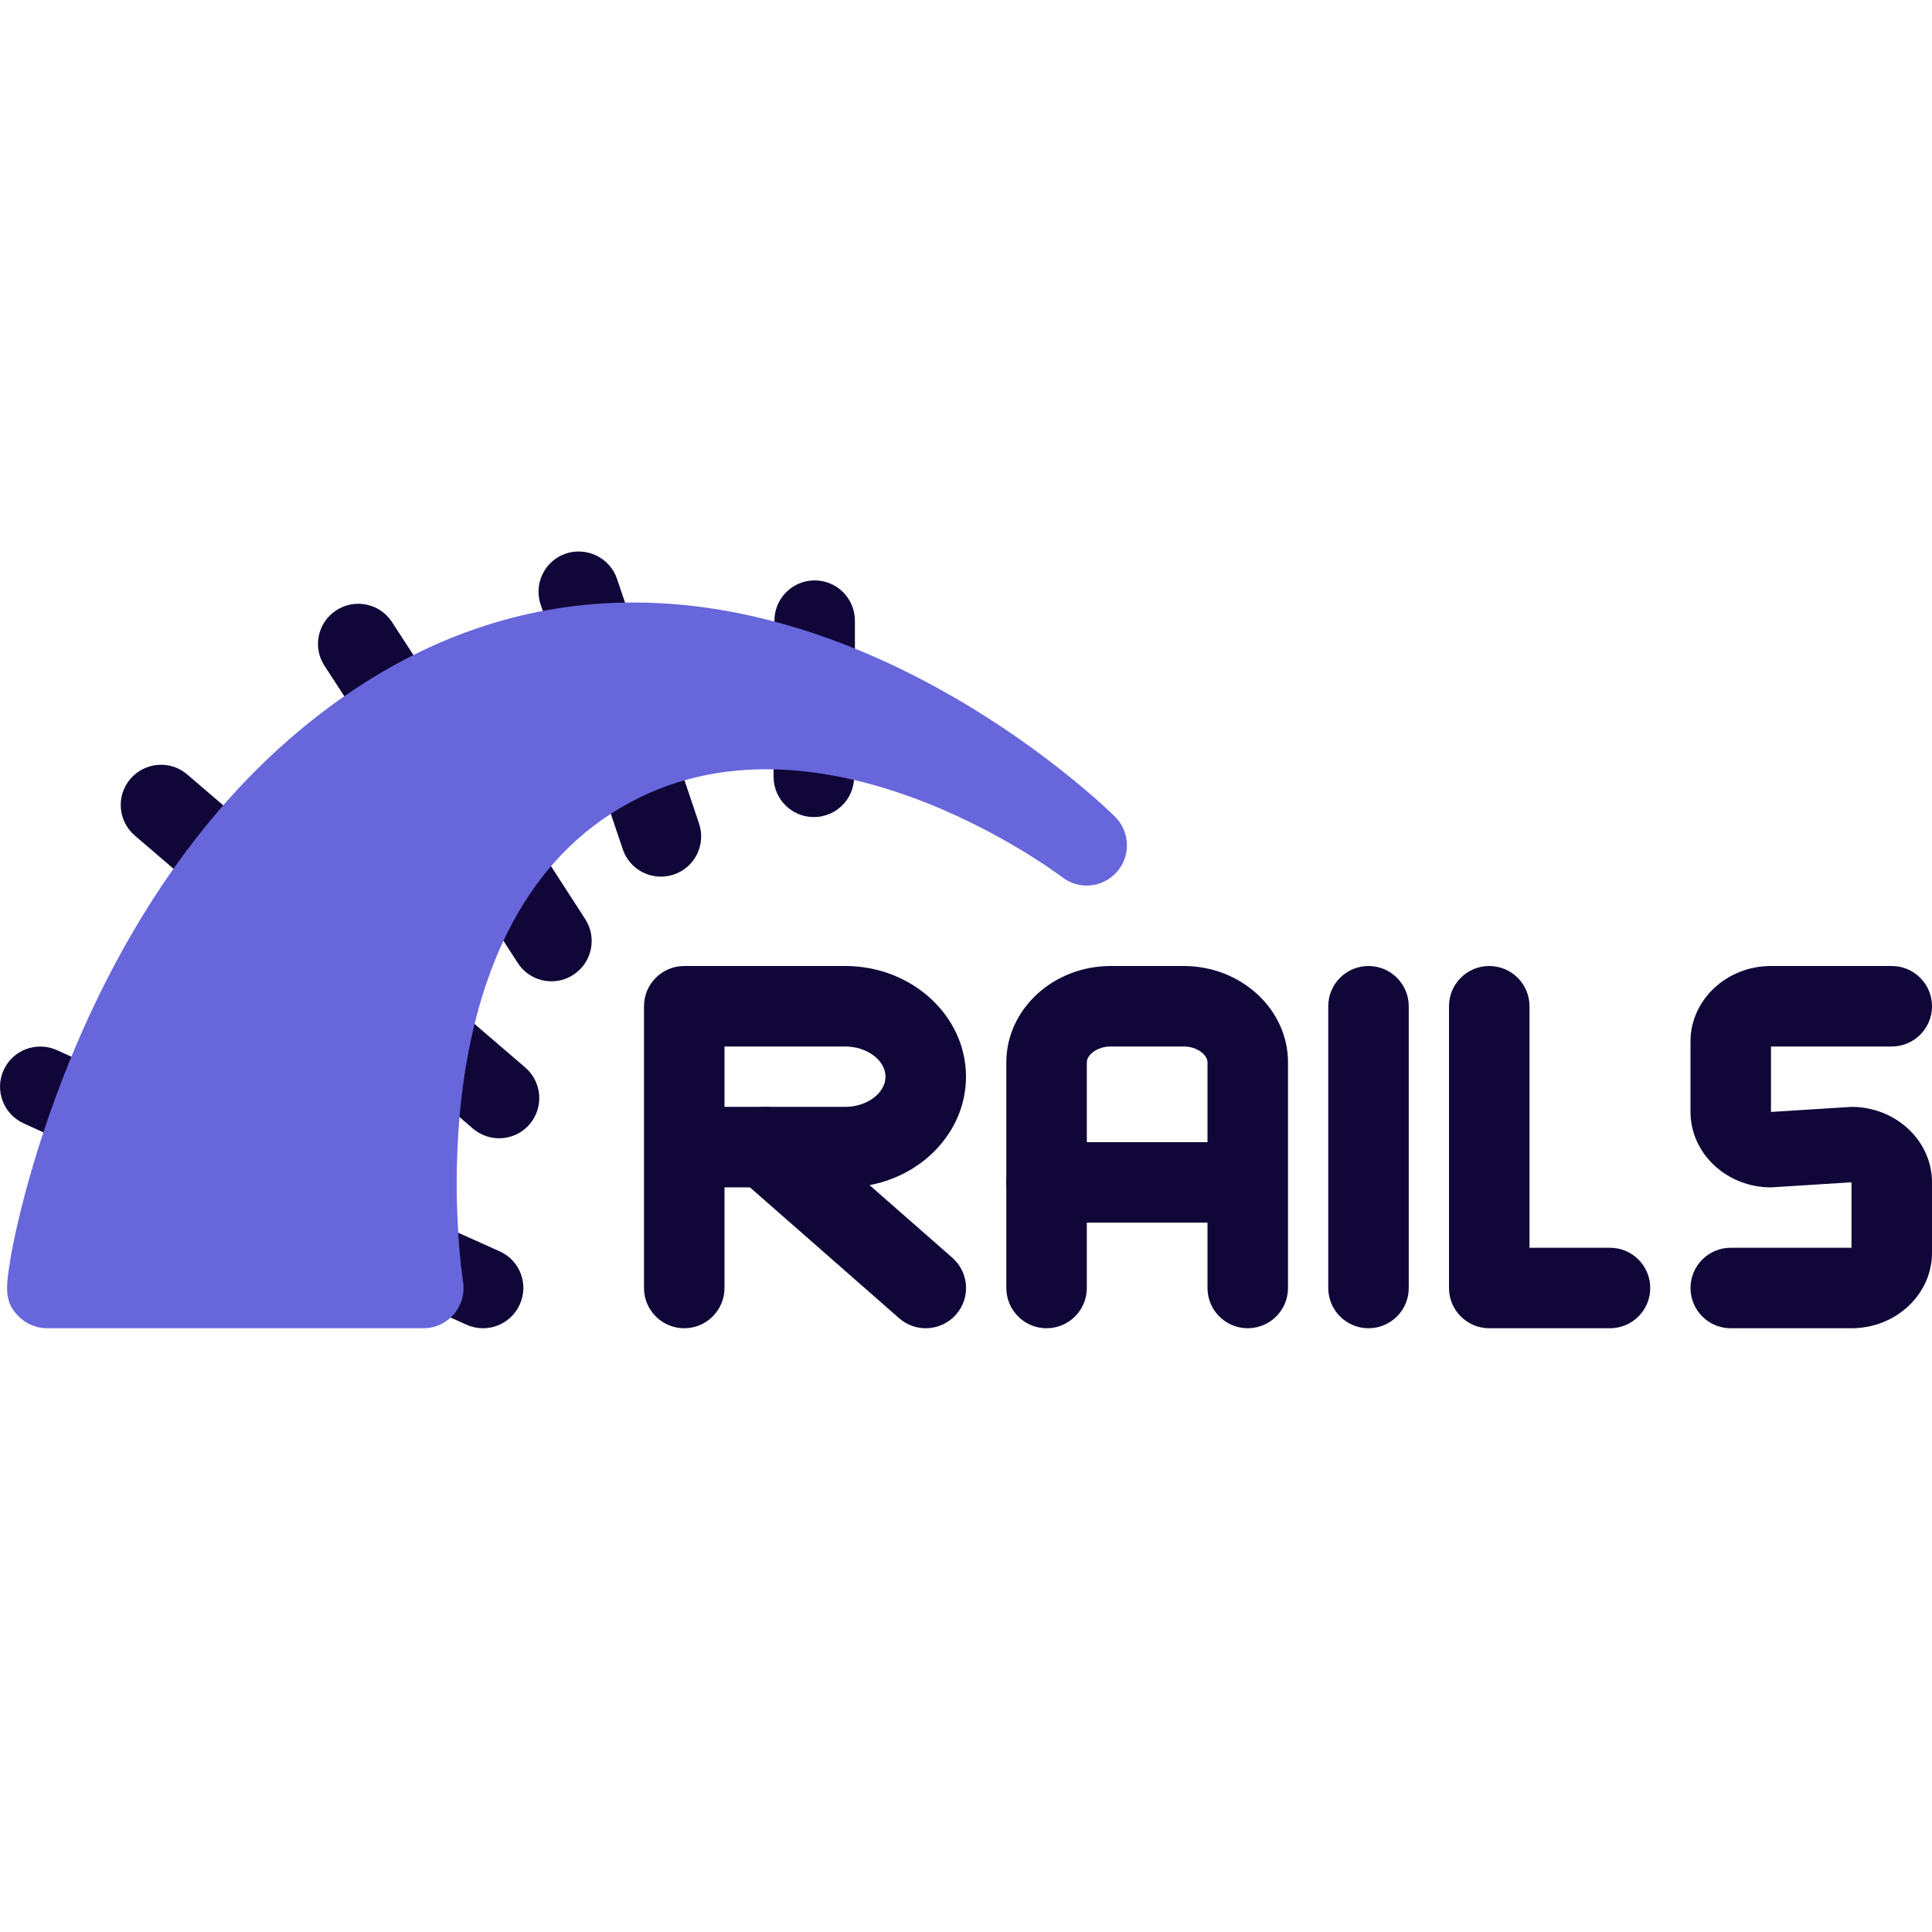<svg xmlns="http://www.w3.org/2000/svg" enable-background="new 0 0 24 24" viewBox="0 0 24 24"><path fill="#110638" d="M8.5,16.5C8.224,16.5,8,16.276,8,16v-3.5C8,12.224,8.224,12,8.5,12h2c0.827,0,1.5,0.617,1.5,1.375s-0.673,1.375-1.5,1.375H9V16C9,16.276,8.776,16.5,8.5,16.5z M9,13.75h1.5c0.271,0,0.5-0.172,0.5-0.375S10.771,13,10.5,13H9V13.75z"/><path fill="#110638" d="M11.5 16.5c-.117 0-.235-.041-.33-.124l-1.995-1.75c-.208-.183-.229-.498-.046-.706.183-.208.499-.228.706-.046l1.995 1.75c.208.183.229.498.046.706C11.777 16.442 11.639 16.5 11.5 16.5zM15.5 16.5c-.276 0-.5-.224-.5-.5v-2.803C15 13.104 14.873 13 14.703 13h-.905c-.17 0-.297.104-.297.197V16c0 .276-.224.5-.5.5s-.5-.224-.5-.5v-2.803c0-.66.582-1.197 1.297-1.197h.905C15.418 12 16 12.537 16 13.197V16C16 16.276 15.776 16.5 15.5 16.5z"/><path fill="#110638" d="M15.469 15.188H13c-.276 0-.5-.224-.5-.5s.224-.5.5-.5h2.469c.276 0 .5.224.5.5S15.745 15.188 15.469 15.188zM23 16.5h-1.5c-.276 0-.5-.224-.5-.5s.224-.5.5-.5H23v-.813l-1 .063c-.551 0-1-.421-1-.938v-.875C21 12.421 21.449 12 22 12h1.5c.276 0 .5.224.5.5S23.776 13 23.5 13H22v.813l1-.063c.551 0 1 .421 1 .938v.875C24 16.079 23.551 16.5 23 16.5zM17 16.5c-.276 0-.5-.224-.5-.5v-3.5c0-.276.224-.5.5-.5s.5.224.5.5V16C17.5 16.276 17.276 16.5 17 16.5zM20 16.5h-1.5c-.276 0-.5-.224-.5-.5v-3.5c0-.276.224-.5.5-.5s.5.224.5.5v3h1c.276 0 .5.224.5.5S20.276 16.5 20 16.5zM6 16.5c-.068 0-.138-.014-.204-.044l-.78-.35c-.252-.112-.365-.408-.251-.66.113-.252.408-.366.661-.252l.78.35c.252.112.365.408.251.66C6.373 16.39 6.191 16.5 6 16.5zM1.16 14.3c-.069 0-.139-.015-.206-.045l-.66-.3c-.251-.114-.363-.41-.249-.662.114-.251.41-.361.662-.248l.66.3c.251.114.363.41.249.662C1.532 14.191 1.35 14.3 1.16 14.3zM6.2 14.14c-.116 0-.231-.04-.326-.121l-.86-.739c-.209-.18-.233-.495-.054-.705.181-.21.497-.232.705-.053l.86.739c.209.18.233.495.054.705C6.48 14.081 6.341 14.14 6.2 14.14zM2.84 11.22c-.115 0-.231-.039-.325-.12l-.84-.72C1.465 10.2 1.44 9.885 1.62 9.675 1.8 9.466 2.116 9.44 2.325 9.62l.84.72c.21.18.234.495.055.705C3.121 11.16 2.98 11.22 2.84 11.22zM6.851 12.19c-.164 0-.325-.081-.42-.229l-.62-.96c-.15-.232-.083-.542.148-.691.232-.151.542-.083.691.148l.62.96c.15.232.083.542-.148.691C7.038 12.165 6.943 12.19 6.851 12.19zM4.971 9.3c-.164 0-.324-.08-.419-.228l-.52-.8C3.88 8.041 3.946 7.731 4.178 7.581c.232-.15.541-.085.691.146l.52.8C5.54 8.759 5.474 9.068 5.243 9.219 5.159 9.273 5.064 9.3 4.971 9.3zM8.21 10.89c-.209 0-.404-.132-.474-.341l-.34-1.01C7.308 9.277 7.449 8.994 7.71 8.906 7.976 8.819 8.256 8.96 8.344 9.221l.34 1.01c.088.262-.053.545-.314.633C8.316 10.881 8.263 10.89 8.21 10.89zM7.41 8.5c-.208 0-.403-.131-.474-.34l-.22-.65C6.628 7.248 6.768 6.965 7.03 6.876c.259-.085.545.052.634.313l.22.65C7.972 8.102 7.832 8.385 7.57 8.474 7.518 8.491 7.463 8.5 7.41 8.5zM10.11 10.15c-.276 0-.5-.224-.5-.5V9.09c0-.276.224-.5.5-.5s.5.224.5.5V9.65C10.61 9.927 10.386 10.15 10.11 10.15z"/><path fill="#110638" d="M10.12,8.88c-0.276,0-0.5-0.224-0.5-0.5V7.71c0-0.276,0.224-0.5,0.5-0.5s0.5,0.224,0.5,0.5v0.67C10.62,8.656,10.396,8.88,10.12,8.88z"/><path fill="#6766DB" d="M5.259,16.5H0.587c-0.133,0-0.26-0.053-0.354-0.146c-0.189-0.188-0.16-0.365-0.097-0.753c0.014-0.085,0.727-4.25,3.723-6.64c4.877-3.892,9.945,1.136,9.996,1.188c0.185,0.188,0.193,0.485,0.019,0.683c-0.175,0.197-0.472,0.226-0.68,0.064c-0.032-0.024-3.138-2.378-5.601-0.79c-2.487,1.602-1.848,5.772-1.841,5.814c0.023,0.145-0.018,0.293-0.113,0.404C5.544,16.436,5.405,16.5,5.259,16.5z"/></svg>